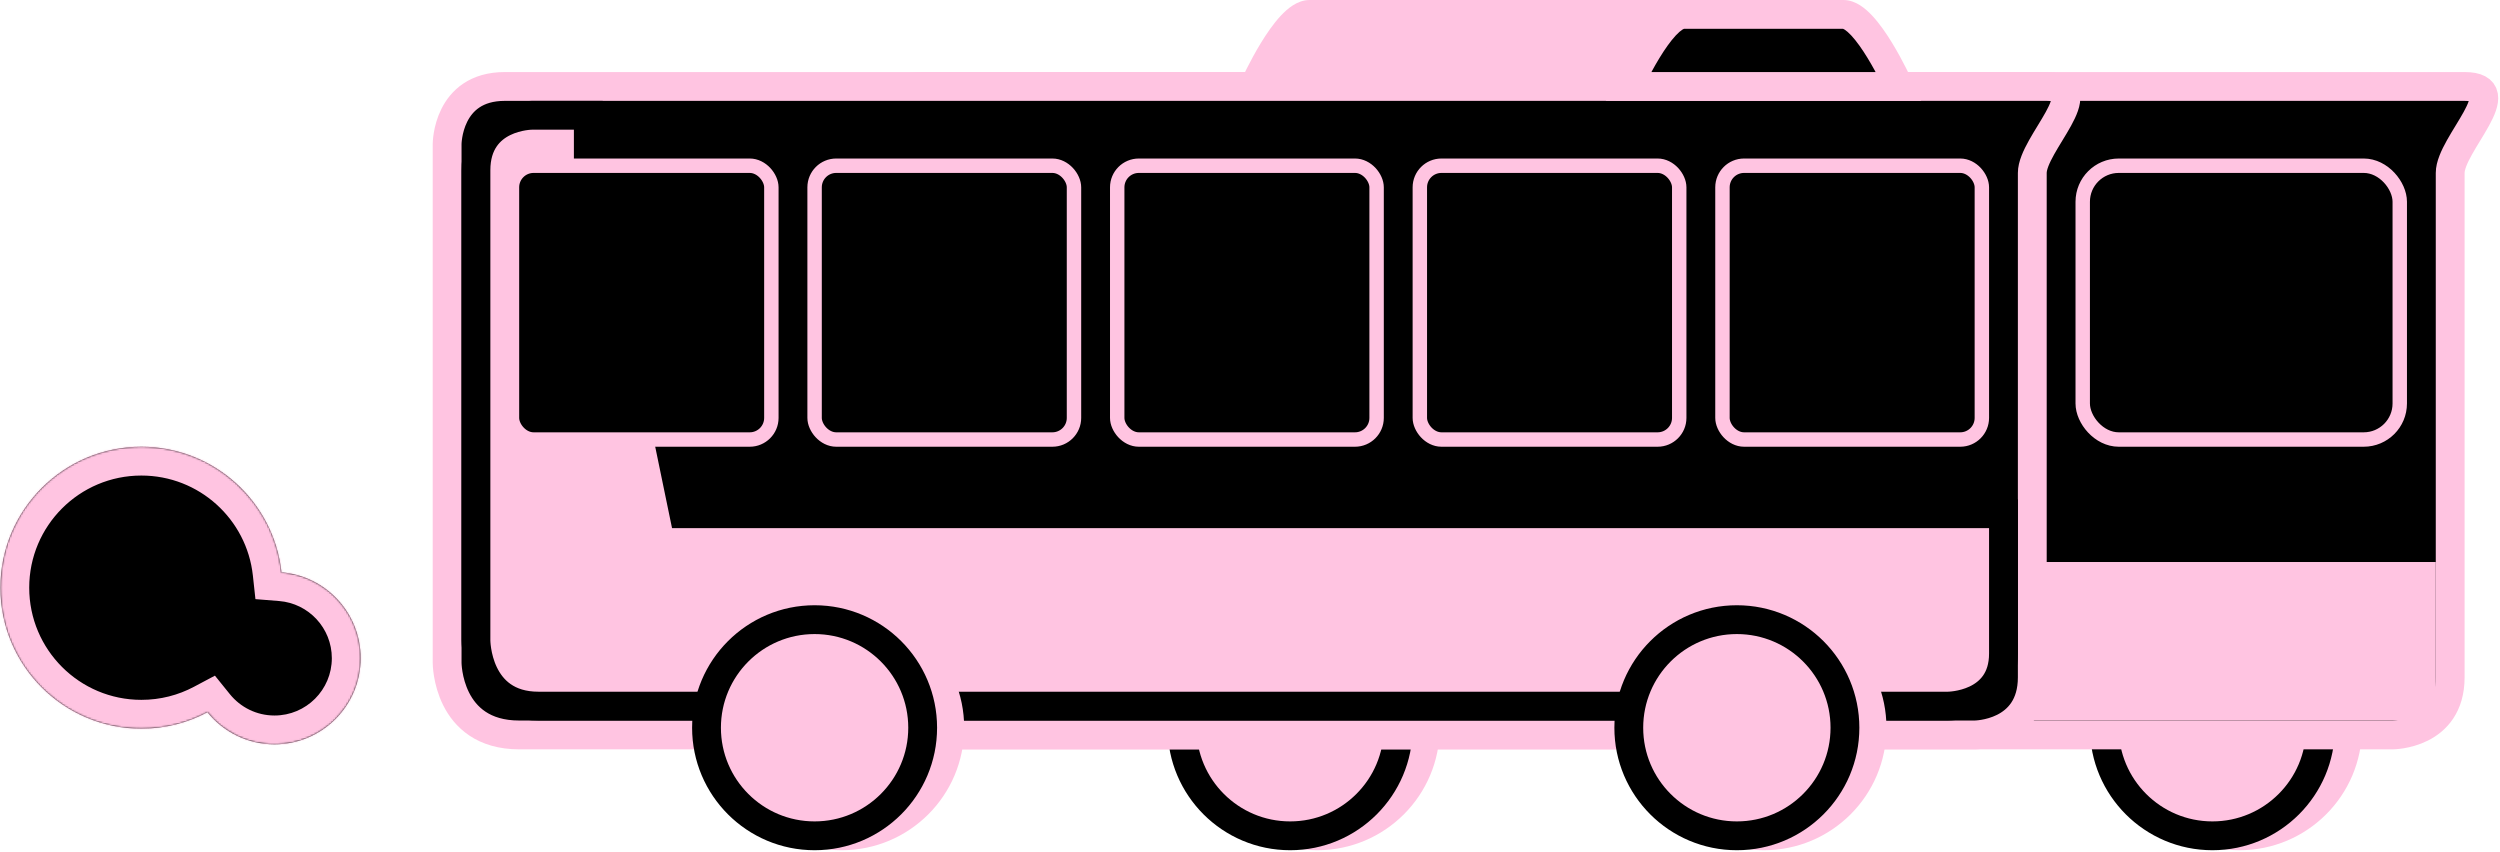 <svg width="1327" height="452" viewBox="0 0 1327 452" fill="none" xmlns="http://www.w3.org/2000/svg">
<rect x="703.93" width="237.123" height="38.246" fill="#FFC4E1"/>
<path fill-rule="evenodd" clip-rule="evenodd" d="M695.147 7.65C682.902 7.65 665.684 45.896 665.684 45.896H700.127H724.225H750.907H785.351H809.448C809.448 45.896 792.23 7.65 779.985 7.65H755.888H750.907H724.225H700.127H695.147Z" fill="#FFC4E1"/>
<path d="M665.684 45.896L658.709 42.756L653.851 53.545H665.684V45.896ZM809.448 45.896V53.545H821.281L816.423 42.756L809.448 45.896ZM665.684 45.896C672.658 49.036 672.658 49.037 672.658 49.038C672.658 49.038 672.658 49.038 672.658 49.038C672.658 49.038 672.658 49.038 672.658 49.036C672.659 49.034 672.661 49.03 672.664 49.023C672.67 49.01 672.681 48.987 672.695 48.956C672.723 48.894 672.767 48.797 672.827 48.668C672.946 48.41 673.126 48.022 673.362 47.524C673.834 46.526 674.526 45.089 675.397 43.36C677.146 39.888 679.578 35.304 682.353 30.758C685.163 26.152 688.153 21.872 690.977 18.837C692.389 17.32 693.569 16.322 694.473 15.746C695.415 15.147 695.59 15.3 695.147 15.3V0.001C691.642 0.001 688.601 1.349 686.257 2.841C683.876 4.357 681.702 6.347 679.777 8.416C675.93 12.551 672.319 17.833 669.294 22.788C666.233 27.804 663.596 32.781 661.734 36.48C660.799 38.336 660.051 39.887 659.533 40.982C659.274 41.529 659.072 41.963 658.933 42.265C658.864 42.416 658.81 42.534 658.772 42.616C658.753 42.658 658.738 42.69 658.728 42.713C658.723 42.725 658.718 42.734 658.715 42.742C658.714 42.745 658.712 42.748 658.711 42.751C658.711 42.752 658.71 42.753 658.71 42.754C658.709 42.755 658.709 42.756 665.684 45.896ZM700.127 38.247H665.684V53.545H700.127V38.247ZM724.225 38.247H700.127V53.545H724.225V38.247ZM750.907 38.247H724.225V53.545H750.907V38.247ZM785.351 38.247H750.907V53.545H785.351V38.247ZM809.448 38.247H785.351V53.545H809.448V38.247ZM779.985 15.3C779.542 15.3 779.717 15.147 780.659 15.746C781.563 16.322 782.743 17.32 784.154 18.837C786.979 21.872 789.968 26.152 792.779 30.758C795.553 35.304 797.986 39.888 799.735 43.36C800.605 45.089 801.298 46.526 801.77 47.524C802.006 48.022 802.186 48.41 802.305 48.668C802.365 48.797 802.409 48.894 802.437 48.956C802.451 48.987 802.461 49.01 802.468 49.023C802.471 49.03 802.473 49.034 802.474 49.036C802.474 49.038 802.474 49.038 802.474 49.038C802.474 49.038 802.474 49.038 802.474 49.038C802.474 49.037 802.473 49.036 809.448 45.896C816.423 42.756 816.423 42.755 816.422 42.754C816.422 42.753 816.421 42.752 816.421 42.751C816.42 42.748 816.418 42.745 816.417 42.742C816.413 42.734 816.409 42.725 816.404 42.713C816.393 42.69 816.379 42.658 816.36 42.616C816.322 42.534 816.268 42.416 816.199 42.265C816.06 41.963 815.858 41.529 815.599 40.982C815.081 39.887 814.333 38.336 813.398 36.48C811.536 32.781 808.899 27.804 805.838 22.788C802.813 17.833 799.202 12.551 795.354 8.416C793.429 6.347 791.256 4.357 788.875 2.841C786.531 1.349 783.49 0.001 779.985 0.001V15.3ZM755.888 15.3H779.985V0.001H755.888V15.3ZM750.907 15.3H755.888V0.001H750.907V15.3ZM724.225 15.3H750.907V0.001H724.225V15.3ZM700.127 15.3H724.225V0.001H700.127V15.3ZM695.147 15.3H700.127V0.001H695.147V15.3Z" fill="#FFC4E1"/>
<circle cx="1188.74" cy="386.282" r="57.368" fill="black" stroke="#FFC4E1" stroke-width="15.298"/>
<circle cx="699.194" cy="386.282" r="57.368" fill="black" stroke="#FFC4E1" stroke-width="15.298"/>
<circle cx="1174.35" cy="386.282" r="57.368" fill="#FFC4E1" stroke="black" stroke-width="15.298"/>
<circle cx="684.807" cy="386.282" r="57.368" fill="#FFC4E1" stroke="black" stroke-width="15.298"/>
<path d="M459.158 76.491C459.158 76.491 459.158 45.895 489.755 45.895C520.351 45.895 1284.54 45.895 1308.21 45.895C1334.98 45.895 1300.56 76.491 1300.56 91.789C1300.56 103.875 1300.56 328.912 1300.56 359.509C1300.56 390.105 1269.97 390.105 1269.97 390.105C1269.97 390.105 535.649 390.105 497.404 390.105C459.158 390.105 459.158 351.859 459.158 351.859V76.491Z" fill="black" stroke="#FFC4E1" stroke-width="15.298"/>
<path d="M237.334 76.491C237.334 76.491 237.334 45.895 267.93 45.895C298.527 45.895 1062.72 45.895 1086.39 45.895C1113.16 45.895 1078.74 76.491 1078.74 91.789C1078.74 103.875 1078.74 328.912 1078.74 359.509C1078.74 390.105 1048.14 390.105 1048.14 390.105C1048.14 390.105 313.825 390.105 275.58 390.105C237.334 390.105 237.334 351.859 237.334 351.859V76.491Z" fill="black" stroke="#FFC4E1" stroke-width="15.298"/>
<path d="M362.948 272.692H1063.44V346.931C1063.44 374.807 1033.96 374.807 1033.96 374.807H285.802C252.633 374.807 252.633 339.961 252.633 339.961V90.367C252.633 61.193 282.311 61.193 282.311 61.193H312.272V196.047H347.111L362.948 272.692Z" fill="#FFC4E1" stroke="black" stroke-width="15.298"/>
<path fill-rule="evenodd" clip-rule="evenodd" d="M893.652 7.65C881.408 7.65 864.189 45.896 864.189 45.896H898.633H922.731H949.413H983.856H1007.95C1007.95 45.896 990.736 7.65 978.491 7.65H954.393H949.413H922.731H898.633H893.652Z" fill="black"/>
<path d="M864.189 45.896L857.215 42.756L852.357 53.545H864.189V45.896ZM1007.95 45.896V53.545H1019.79L1014.93 42.756L1007.95 45.896ZM864.189 45.896C871.164 49.036 871.164 49.037 871.164 49.038C871.164 49.038 871.163 49.038 871.163 49.038C871.163 49.038 871.164 49.038 871.164 49.036C871.165 49.034 871.167 49.03 871.17 49.023C871.176 49.01 871.186 48.987 871.201 48.956C871.229 48.894 871.273 48.797 871.333 48.668C871.452 48.41 871.632 48.022 871.868 47.524C872.339 46.526 873.032 45.089 873.903 43.36C875.651 39.888 878.084 35.304 880.859 30.758C883.669 26.152 886.659 21.872 889.483 18.837C890.894 17.32 892.074 16.322 892.979 15.746C893.921 15.147 894.096 15.3 893.652 15.3V0.001C890.148 0.001 887.106 1.349 884.763 2.841C882.382 4.357 880.208 6.347 878.283 8.416C874.436 12.551 870.825 17.833 867.8 22.788C864.739 27.804 862.102 32.781 860.239 36.48C859.304 38.336 858.556 39.887 858.039 40.982C857.78 41.529 857.578 41.963 857.439 42.265C857.369 42.416 857.316 42.534 857.278 42.616C857.259 42.658 857.244 42.69 857.234 42.713C857.228 42.725 857.224 42.734 857.221 42.742C857.219 42.745 857.218 42.748 857.217 42.751C857.216 42.752 857.216 42.753 857.216 42.754C857.215 42.755 857.215 42.756 864.189 45.896ZM898.633 38.247H864.189V53.545H898.633V38.247ZM922.731 38.247H898.633V53.545H922.731V38.247ZM949.413 38.247H922.731V53.545H949.413V38.247ZM983.856 38.247H949.413V53.545H983.856V38.247ZM1007.95 38.247H983.856V53.545H1007.95V38.247ZM978.491 15.3C978.048 15.3 978.223 15.147 979.165 15.746C980.069 16.322 981.249 17.32 982.66 18.837C985.485 21.872 988.474 26.152 991.285 30.758C994.059 35.304 996.492 39.888 998.241 43.36C999.111 45.089 999.804 46.526 1000.28 47.524C1000.51 48.022 1000.69 48.41 1000.81 48.668C1000.87 48.797 1000.91 48.894 1000.94 48.956C1000.96 48.987 1000.97 49.01 1000.97 49.023C1000.98 49.03 1000.98 49.034 1000.98 49.036C1000.98 49.038 1000.98 49.038 1000.98 49.038C1000.98 49.038 1000.98 49.038 1000.98 49.038C1000.98 49.037 1000.98 49.036 1007.95 45.896C1014.93 42.756 1014.93 42.755 1014.93 42.754C1014.93 42.753 1014.93 42.752 1014.93 42.751C1014.93 42.748 1014.92 42.745 1014.92 42.742C1014.92 42.734 1014.92 42.725 1014.91 42.713C1014.9 42.69 1014.88 42.658 1014.87 42.616C1014.83 42.534 1014.77 42.416 1014.7 42.265C1014.57 41.963 1014.36 41.529 1014.1 40.982C1013.59 39.887 1012.84 38.336 1011.9 36.48C1010.04 32.781 1007.4 27.804 1004.34 22.788C1001.32 17.833 997.708 12.551 993.86 8.416C991.935 6.347 989.761 4.357 987.381 2.841C985.037 1.349 981.996 0.001 978.491 0.001V15.3ZM954.393 15.3H978.491V0.001H954.393V15.3ZM949.413 15.3H954.393V0.001H949.413V15.3ZM922.731 15.3H949.413V0.001H922.731V15.3ZM898.633 15.3H922.731V0.001H898.633V15.3ZM893.652 15.3H898.633V0.001H893.652V15.3Z" fill="#FFC4E1"/>
<rect x="1105.51" y="87.965" width="168.281" height="145.333" rx="19.123" stroke="#FFC4E1" stroke-width="7.649"/>
<rect x="1078.74" y="298.316" width="214.175" height="84.14" fill="#FFC4E1"/>
<rect x="432.387" y="87.965" width="137.684" height="145.333" rx="11.474" fill="black" stroke="#FFC4E1" stroke-width="7.649"/>
<rect x="271.754" y="87.965" width="137.684" height="145.333" rx="11.474" fill="black" stroke="#FFC4E1" stroke-width="7.649"/>
<rect x="593.018" y="87.965" width="137.684" height="145.333" rx="11.474" fill="black" stroke="#FFC4E1" stroke-width="7.649"/>
<rect x="753.649" y="87.965" width="137.684" height="145.333" rx="11.474" fill="black" stroke="#FFC4E1" stroke-width="7.649"/>
<rect x="914.282" y="87.965" width="137.684" height="145.333" rx="11.474" fill="black" stroke="#FFC4E1" stroke-width="7.649"/>
<circle cx="936.317" cy="386.282" r="57.368" fill="black" stroke="#FFC4E1" stroke-width="15.298"/>
<circle cx="446.772" cy="386.282" r="57.368" fill="black" stroke="#FFC4E1" stroke-width="15.298"/>
<circle cx="921.93" cy="386.282" r="57.368" fill="#FFC4E1" stroke="black" stroke-width="15.298"/>
<circle cx="432.385" cy="386.282" r="57.368" fill="#FFC4E1" stroke="black" stroke-width="15.298"/>
<mask id="path-24-inside-1_948_6314" fill="white">
<path fill-rule="evenodd" clip-rule="evenodd" d="M110.109 378.069C99.649 383.63 87.712 386.78 75.039 386.78C33.713 386.78 0.211 353.278 0.211 311.951C0.211 270.625 33.713 237.123 75.039 237.123C113.606 237.123 145.358 266.299 149.427 303.783C172.942 305.677 191.435 325.36 191.435 349.363C191.435 374.618 170.962 395.091 145.707 395.091C131.324 395.091 118.492 388.451 110.109 378.069Z"/>
</mask>
<path fill-rule="evenodd" clip-rule="evenodd" d="M110.109 378.069C99.649 383.63 87.712 386.78 75.039 386.78C33.713 386.78 0.211 353.278 0.211 311.951C0.211 270.625 33.713 237.123 75.039 237.123C113.606 237.123 145.358 266.299 149.427 303.783C172.942 305.677 191.435 325.36 191.435 349.363C191.435 374.618 170.962 395.091 145.707 395.091C131.324 395.091 118.492 388.451 110.109 378.069Z" fill="black"/>
<path d="M110.109 378.069L122.012 368.459L114.079 358.634L102.929 364.561L110.109 378.069ZM149.427 303.783L134.218 305.435L135.584 318.017L148.199 319.032L149.427 303.783ZM102.929 364.561C94.626 368.974 85.148 371.482 75.039 371.482V402.078C90.276 402.078 104.672 398.285 117.29 391.578L102.929 364.561ZM75.039 371.482C42.162 371.482 15.509 344.829 15.509 311.951H-15.087C-15.087 361.727 25.264 402.078 75.039 402.078V371.482ZM15.509 311.951C15.509 279.074 42.162 252.421 75.039 252.421V221.825C25.264 221.825 -15.087 262.176 -15.087 311.951H15.509ZM75.039 252.421C105.711 252.421 130.983 275.63 134.218 305.435L164.636 302.132C159.733 256.969 121.501 221.825 75.039 221.825V252.421ZM148.199 319.032C163.832 320.291 176.137 333.398 176.137 349.363H206.733C206.733 317.323 182.053 291.063 150.655 288.535L148.199 319.032ZM176.137 349.363C176.137 366.169 162.513 379.793 145.707 379.793V410.389C179.411 410.389 206.733 383.067 206.733 349.363H176.137ZM145.707 379.793C136.142 379.793 127.615 375.398 122.012 368.459L98.207 387.68C109.369 401.504 126.506 410.389 145.707 410.389V379.793Z" fill="#FFC4E1" mask="url(#path-24-inside-1_948_6314)"/>
</svg>

